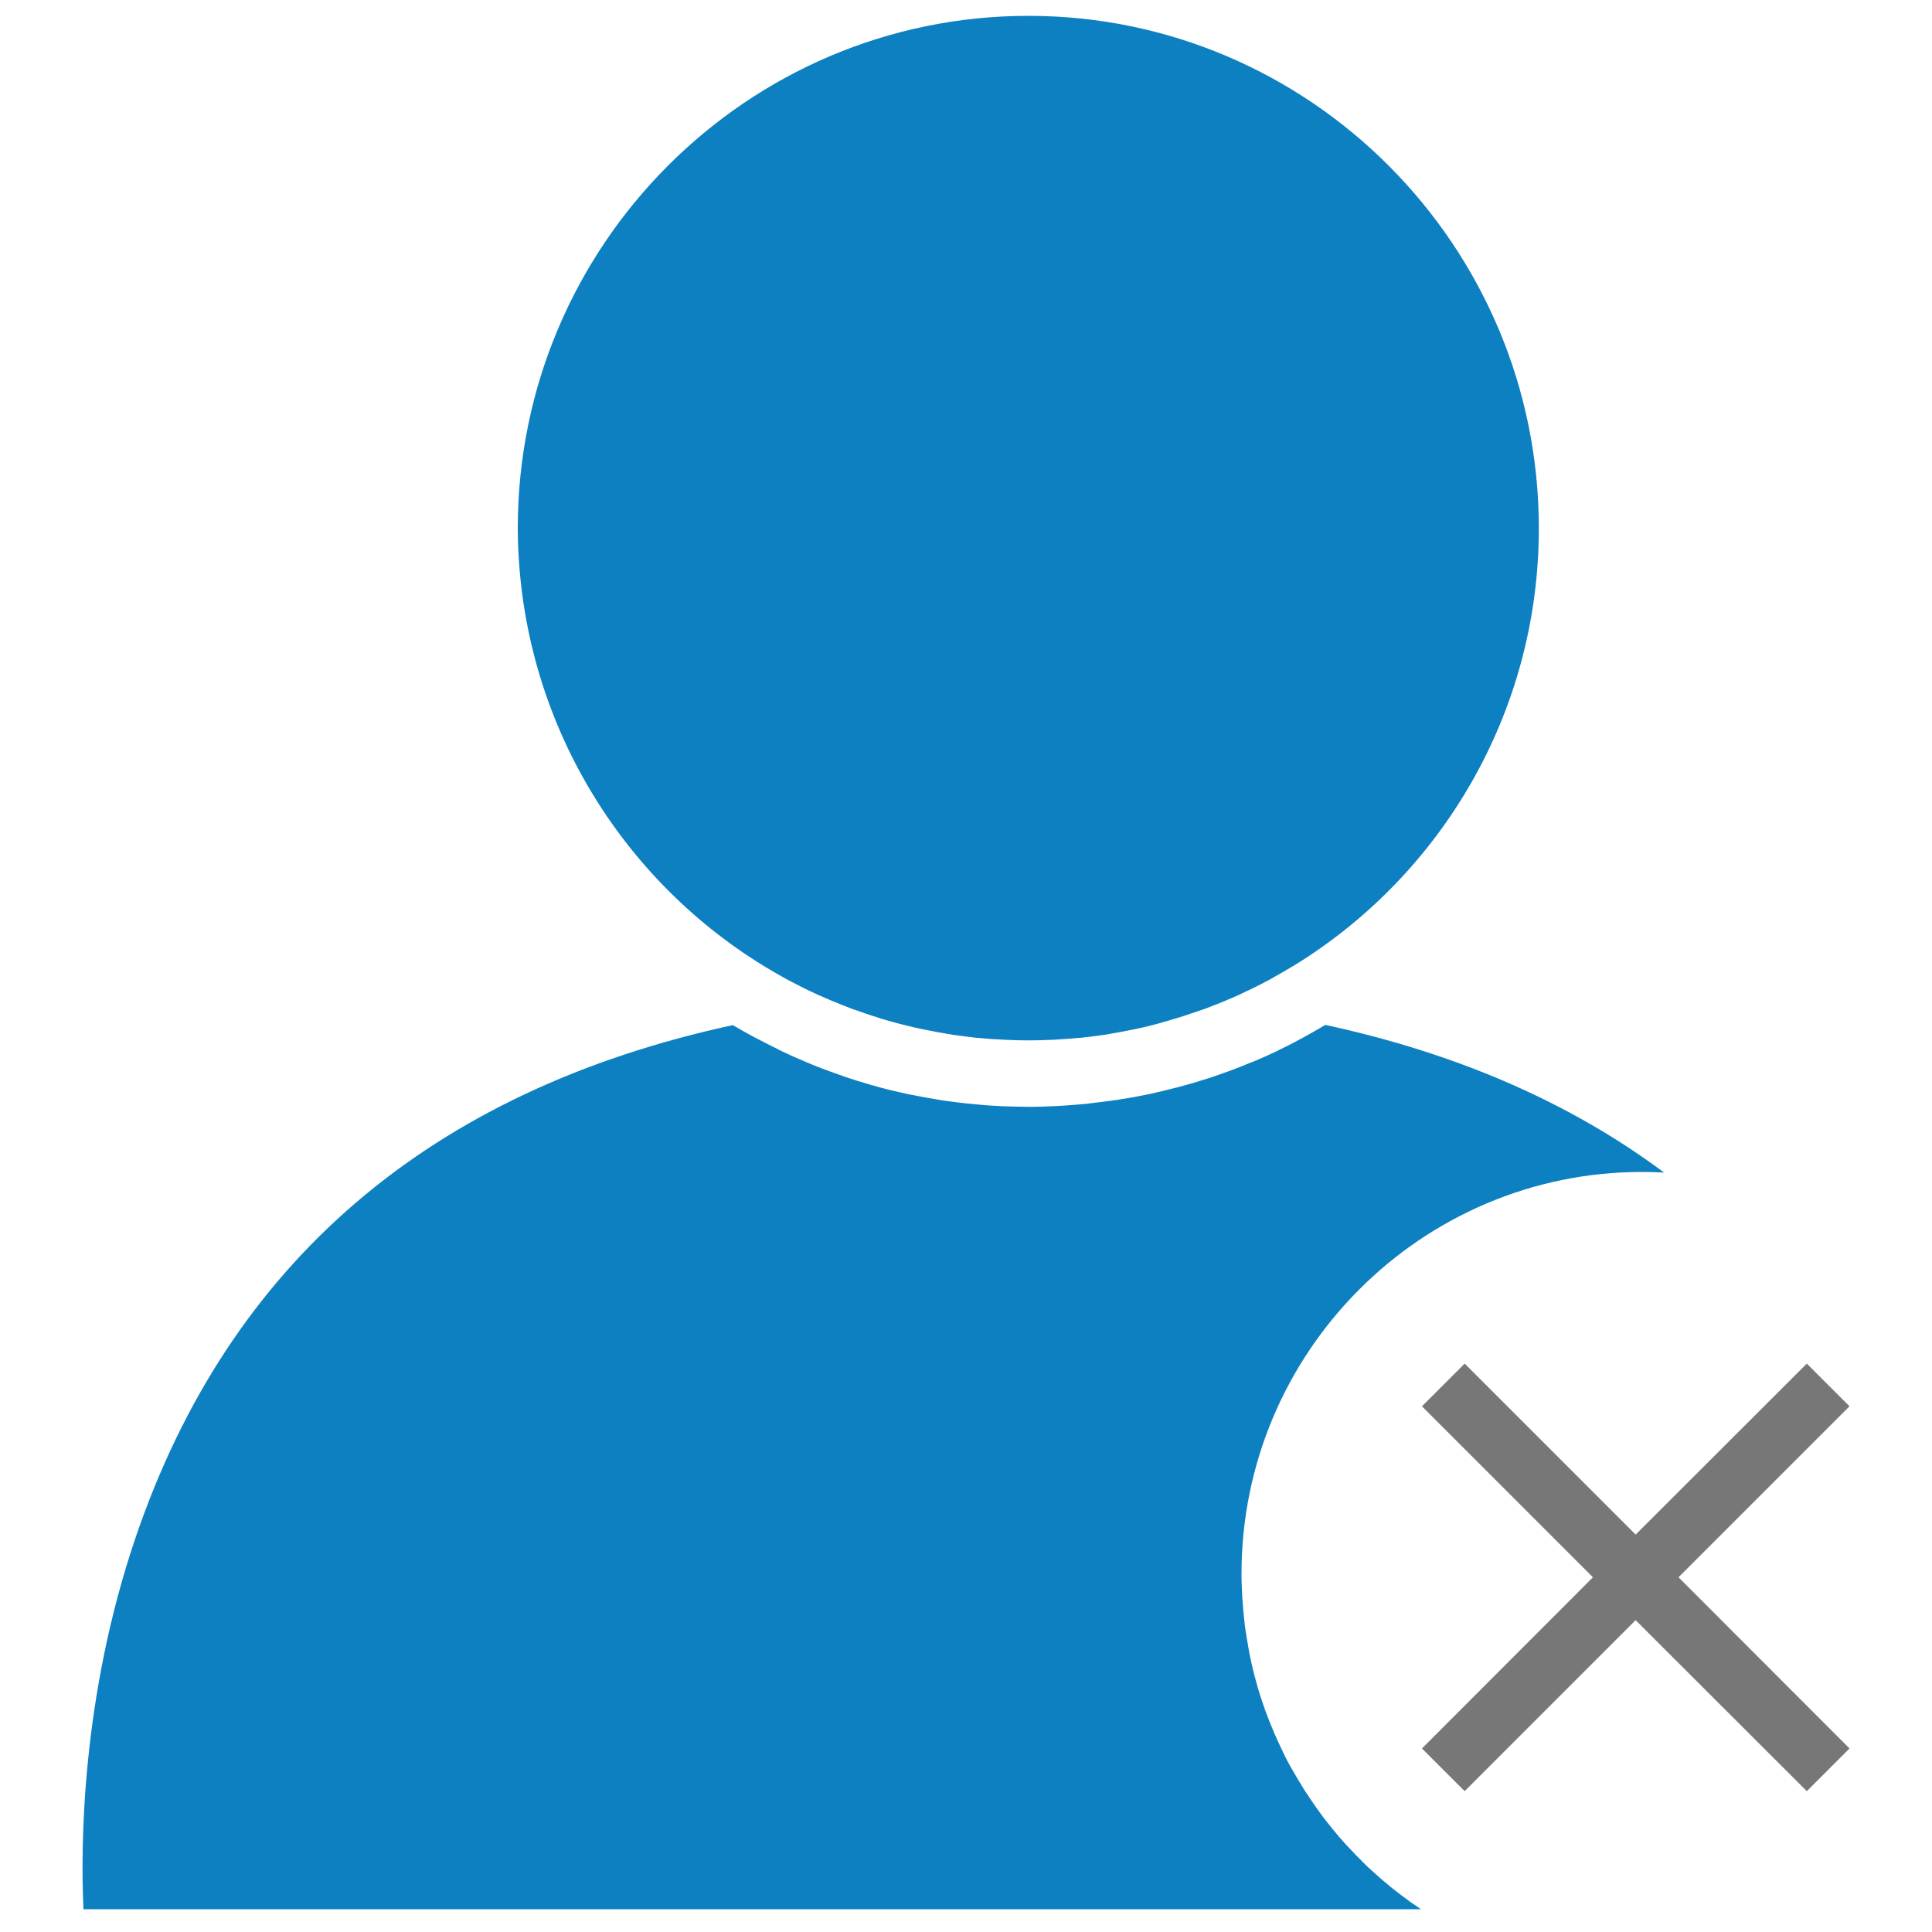<svg viewBox="0 0 1000 1000">
    <path
        fill="#0D80C1"
        d="M395.2,499.9c0.3,0.2 0.7,0.4 1,0.6c3.4,2.1 7,4.1 10.5,6.1l0,0c3.6,1.9 7.2,3.8 10.9,5.6c0.6,0.3 1.1,0.5 1.7,0.8c2.9,1.4 5.9,2.8 8.9,4c0.9,0.4 1.9,0.8 2.8,1.2c3.4,1.4 6.9,2.8 10.4,4.1c0.5,0.2 1,0.4 1.5,0.5c3.1,1.1 6.2,2.2 9.3,3.2c1.3,0.4 2.7,0.8 4,1.3c2.5,0.7 5,1.5 7.5,2.1c1.3,0.3 2.5,0.7 3.8,1c3.4,0.9 6.9,1.7 10.4,2.4c1.4,0.3 2.7,0.5 4.1,0.8c2.5,0.5 5.1,1 7.7,1.4c1.4,0.2 2.7,0.5 4.1,0.7c3.7,0.5 7.4,1 11.1,1.4c0.8,0.1 1.7,0.2 2.5,0.2c3.2,0.3 6.4,0.6 9.6,0.7c1.1,0.1 2.3,0.1 3.4,0.2c4,0.2 8,0.3 12,0.3c4,0 8,-0.1 12,-0.3c1.2,0 2.3,-0.1 3.4,-0.2c3.2,-0.2 6.4,-0.4 9.6,-0.7c0.9,-0.1 1.7,-0.1 2.6,-0.2c3.7,-0.4 7.4,-0.9 11,-1.4c1.4,-0.2 2.8,-0.4 4.2,-0.7c2.5,-0.4 5,-0.9 7.5,-1.4c1.4,-0.3 2.8,-0.5 4.2,-0.8c3.5,-0.7 6.9,-1.5 10.3,-2.4c1.3,-0.3 2.7,-0.7 4,-1.1c2.4,-0.7 4.8,-1.4 7.2,-2.1c1.4,-0.4 2.8,-0.9 4.2,-1.3c3,-1 6,-2 8.9,-3c0.8,-0.3 1.6,-0.5 2.3,-0.8c3.3,-1.2 6.6,-2.6 9.9,-3.9c1,-0.4 2,-0.9 3.1,-1.3c2.9,-1.2 5.7,-2.5 8.5,-3.9c0.7,-0.3 1.3,-0.6 2,-0.9c3.6,-1.8 7.2,-3.6 10.7,-5.5c0.1,-0.1 0.2,-0.1 0.3,-0.2c3.4,-1.9 6.8,-3.9 10.2,-5.9c0.4,-0.2 0.8,-0.5 1.2,-0.7c76,-46.6 126.8,-130.7 126.8,-226.4c0,-146.2 -118.6,-265.2 -264.2,-265.2c-145.7,0 -264.3,119 -264.3,265.2C268.4,369.2 319.2,453.3 395.2,499.9z" />
    <path
        fill="#0D80C1"
        d="M705,963.4c-2.1,-2.1 -4.2,-4.2 -6.2,-6.4c-0.6,-0.6 -1.2,-1.3 -1.8,-1.9c-2.6,-2.8 -5.1,-5.7 -7.5,-8.7c-0.5,-0.7 -1.1,-1.4 -1.6,-2c-1.9,-2.3 -3.7,-4.7 -5.4,-7.1c-0.7,-1 -1.5,-2.1 -2.2,-3.1c-1.5,-2.2 -3,-4.4 -4.5,-6.7c-0.7,-1.1 -1.4,-2.1 -2,-3.2c-1.7,-2.7 -3.2,-5.4 -4.8,-8.1c-0.3,-0.6 -0.7,-1.2 -1.1,-1.9c-1.9,-3.4 -3.6,-6.8 -5.2,-10.3c-0.4,-0.9 -0.8,-1.9 -1.3,-2.8c-1.2,-2.6 -2.3,-5.2 -3.4,-7.9c-0.5,-1.2 -1,-2.5 -1.5,-3.7c-1,-2.5 -1.9,-5.1 -2.8,-7.7c-0.4,-1.2 -0.8,-2.4 -1.2,-3.6c-1.1,-3.3 -2,-6.6 -2.9,-10c-0.1,-0.5 -0.3,-0.9 -0.4,-1.4c-1,-3.8 -1.8,-7.7 -2.6,-11.6c-0.2,-1.1 -0.4,-2.3 -0.6,-3.5c-0.5,-2.8 -1,-5.7 -1.4,-8.5c-0.2,-1.4 -0.4,-2.7 -0.5,-4.1c-0.3,-2.8 -0.6,-5.6 -0.8,-8.5c-0.1,-1.3 -0.2,-2.5 -0.3,-3.8c-0.2,-4.1 -0.4,-8.1 -0.4,-12.3c0,-114.7 93,-208 207.3,-208c3.7,0 7.4,0.1 11,0.3c0.1,0 0.3,0 0.4,0c-48.4,-36.1 -107.1,-61.7 -175.3,-76.4c-3.5,2.1 -7.1,4.1 -10.7,6.1c-0.3,0.2 -0.6,0.3 -0.9,0.5c-3.6,2 -7.3,3.9 -11,5.7c-0.7,0.3 -1.4,0.7 -2,1c-3.9,1.9 -7.9,3.7 -12,5.4c-0.7,0.3 -1.4,0.6 -2.1,0.8c-3.3,1.4 -6.5,2.7 -9.8,3.9c-1.3,0.5 -2.6,1 -3.9,1.4c-3.6,1.3 -7.3,2.6 -11,3.7c-1.2,0.4 -2.4,0.7 -3.5,1.1c-3.1,0.9 -6.2,1.8 -9.3,2.6c-1.6,0.4 -3.2,0.8 -4.8,1.2c-3.2,0.8 -6.5,1.6 -9.7,2.3c-1.5,0.3 -3,0.6 -4.5,0.9c-3.4,0.7 -6.8,1.3 -10.3,1.8c-1.5,0.3 -3,0.5 -4.5,0.7c-3.7,0.5 -7.4,1 -11.1,1.4c-0.7,0.1 -1.5,0.2 -2.2,0.3c-4.2,0.4 -8.4,0.7 -12.7,1c-1.2,0.1 -2.4,0.1 -3.6,0.2c-4.5,0.2 -9,0.4 -13.6,0.4c-4.5,0 -9,-0.2 -13.6,-0.3c-1.2,-0.1 -2.4,-0.1 -3.6,-0.2c-4.3,-0.2 -8.5,-0.6 -12.7,-1c-0.7,-0.1 -1.4,-0.2 -2.1,-0.2c-3.8,-0.4 -7.5,-0.9 -11.3,-1.4c-1.5,-0.2 -3,-0.4 -4.4,-0.7c-3.5,-0.6 -7.1,-1.2 -10.6,-1.9c-1.4,-0.3 -2.7,-0.6 -4.1,-0.8c-3.4,-0.7 -6.7,-1.5 -10.1,-2.3c-1.5,-0.4 -3.1,-0.8 -4.6,-1.2c-3.3,-0.9 -6.5,-1.8 -9.7,-2.8c-0.9,-0.3 -1.8,-0.5 -2.7,-0.8c-3.9,-1.2 -7.8,-2.6 -11.7,-4c-1.2,-0.4 -2.4,-0.9 -3.6,-1.3c-3.5,-1.3 -6.9,-2.6 -10.3,-4.1c-0.6,-0.2 -1.1,-0.5 -1.7,-0.7c-4.1,-1.7 -8.2,-3.6 -12.2,-5.5c-0.6,-0.3 -1.1,-0.6 -1.7,-0.9c-3.8,-1.9 -7.6,-3.8 -11.4,-5.8c-0.2,-0.1 -0.4,-0.2 -0.6,-0.3c-3.6,-2 -7.3,-4 -10.8,-6.1C222.7,564.5 118.8,653.4 70.4,795.2c-28.4,83.1 -28.7,161 -27.2,193h692.3c-0.2,-0.1 -0.4,-0.3 -0.6,-0.4c-3.2,-2.1 -6.3,-4.3 -9.4,-6.7c-0.5,-0.4 -1.1,-0.8 -1.6,-1.2c-2.5,-1.9 -5,-3.9 -7.4,-6c-1,-0.8 -1.9,-1.6 -2.8,-2.4c-2,-1.8 -4,-3.6 -6,-5.4C706.8,965.2 705.9,964.3 705,963.4z" />
    <path
        fill="#777777"
        d="M736,727.9l88.5,88.5l-88.5,88.6l22.1,22.1l88.5,-88.5l88.6,88.5l22.1,-22.1l-88.5,-88.6l88.5,-88.5l-22.1,-22.1l-88.6,88.5l-88.5,-88.5z" />
</svg>
